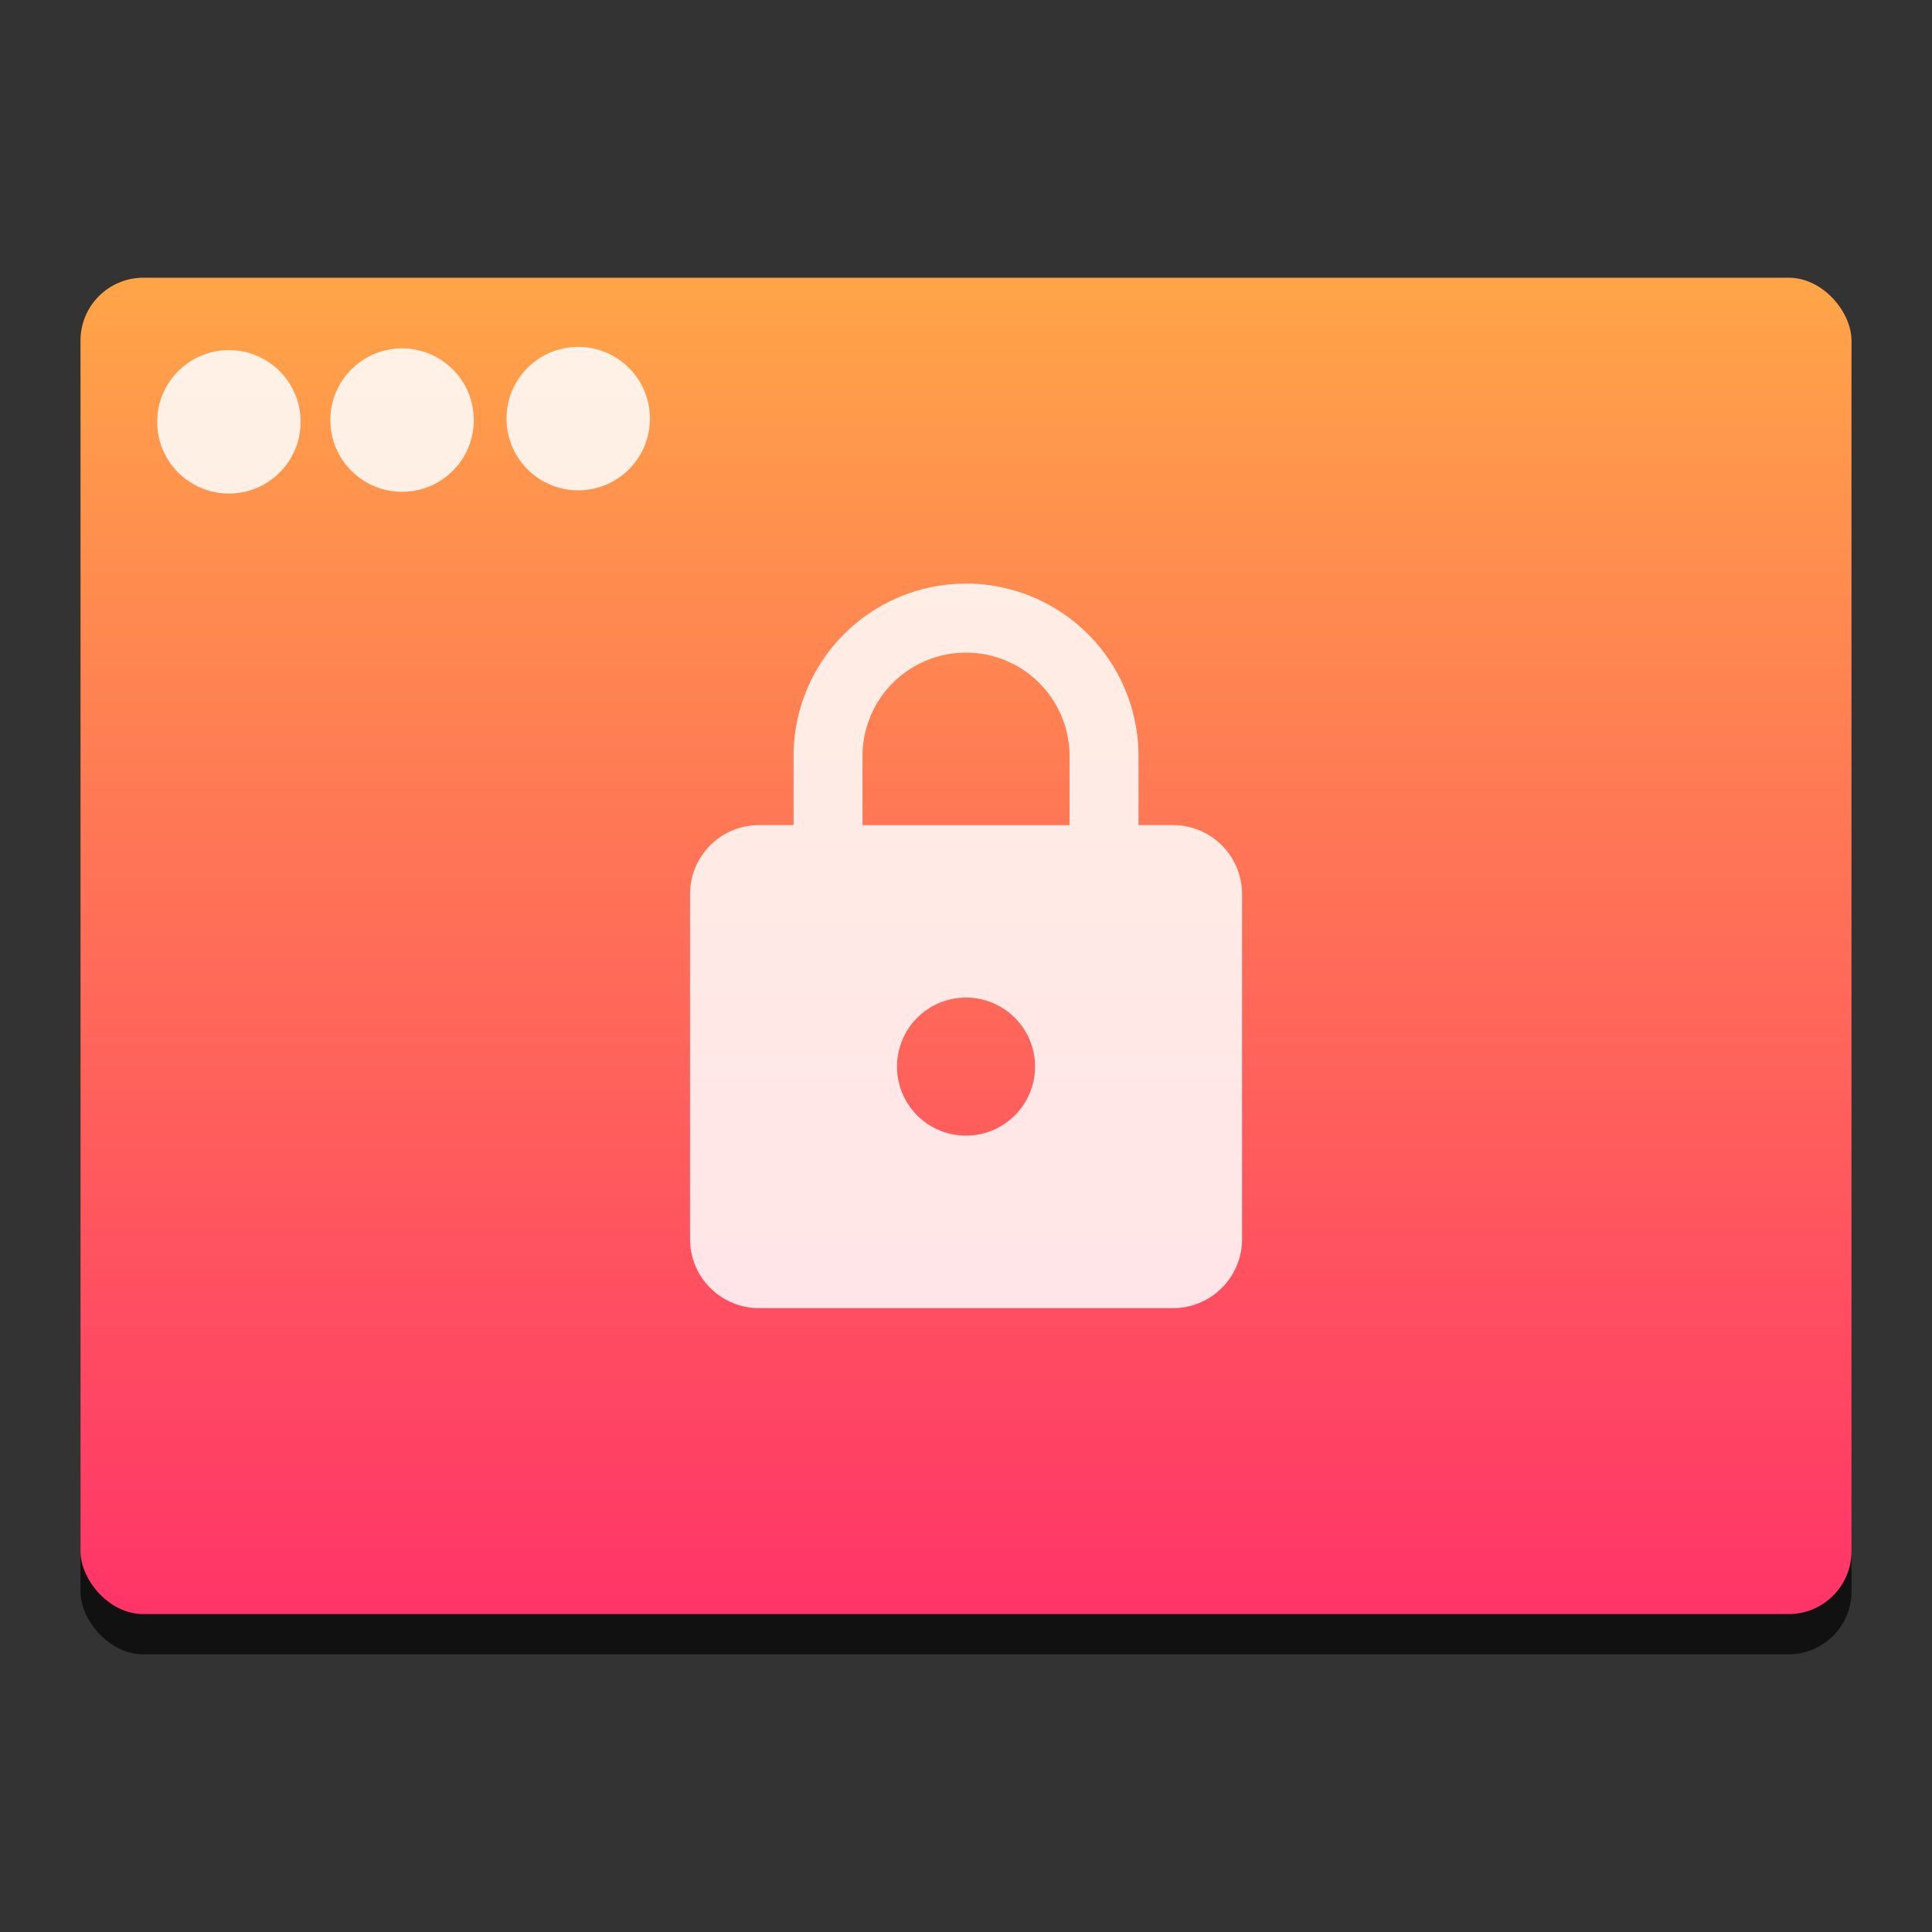 <svg height="48" width="48" xmlns="http://www.w3.org/2000/svg" xmlns:xlink="http://www.w3.org/1999/xlink"><rect width="100%" height="100%" fill="#333333" stroke="none"/><linearGradient gradientUnits="userSpaceOnUse" x1="0" x2="47" y1="23.5" y2="23.5"><stop offset="0" stop-color="#a9a3d4"/><stop offset=".47" stop-color="#87baff"/><stop offset="1" stop-color="#89ec85"/></linearGradient><linearGradient id="a" gradientTransform="matrix(.833 0 0 .814 -323.124 599.365)" gradientUnits="userSpaceOnUse" x1="409.571" x2="409.571" y1="542.798" y2="507.798"><stop offset="0" stop-color="#ff3069"/><stop offset="1" stop-color="#ffa548"/></linearGradient><g stroke-width="1.317" transform="matrix(1.2 0 0 1.2 3.177 -1208.208)"><rect fill-opacity=".667" height="27.668" ry="1.302" width="36.667" x="-.981" y="1013.423"/><rect fill="url(#a)" height="27.668" ry="1.302" width="36.667" x="-.981" y="1012.59"/><g fill="#fff"><path d="m17.353 1030.352a1.429 1.429 0 0 0 1.429-1.429c0-.793-.643-1.429-1.429-1.429a1.429 1.429 0 0 0 -1.429 1.429 1.429 1.429 0 0 0 1.429 1.429m4.286-6.429a1.429 1.429 0 0 1 1.429 1.429v7.143a1.429 1.429 0 0 1 -1.429 1.429h-8.571a1.429 1.429 0 0 1 -1.429-1.429v-7.143c0-.793.643-1.429 1.429-1.429h.714v-1.429a3.571 3.571 0 0 1 3.571-3.571 3.571 3.571 0 0 1 3.571 3.571v1.429zm-4.286-3.571a2.143 2.143 0 0 0 -2.143 2.143v1.429h4.286v-1.429a2.143 2.143 0 0 0 -2.143-2.143z" fill-opacity=".851"/><circle cx="9.324" cy="1015.507" fill-opacity=".852" r="1.485"/><circle cx="5.677" cy="1015.538" fill-opacity=".852" r="1.485"/><circle cx="2.092" cy="1015.574" fill-opacity=".852" r="1.485"/></g></g></svg>